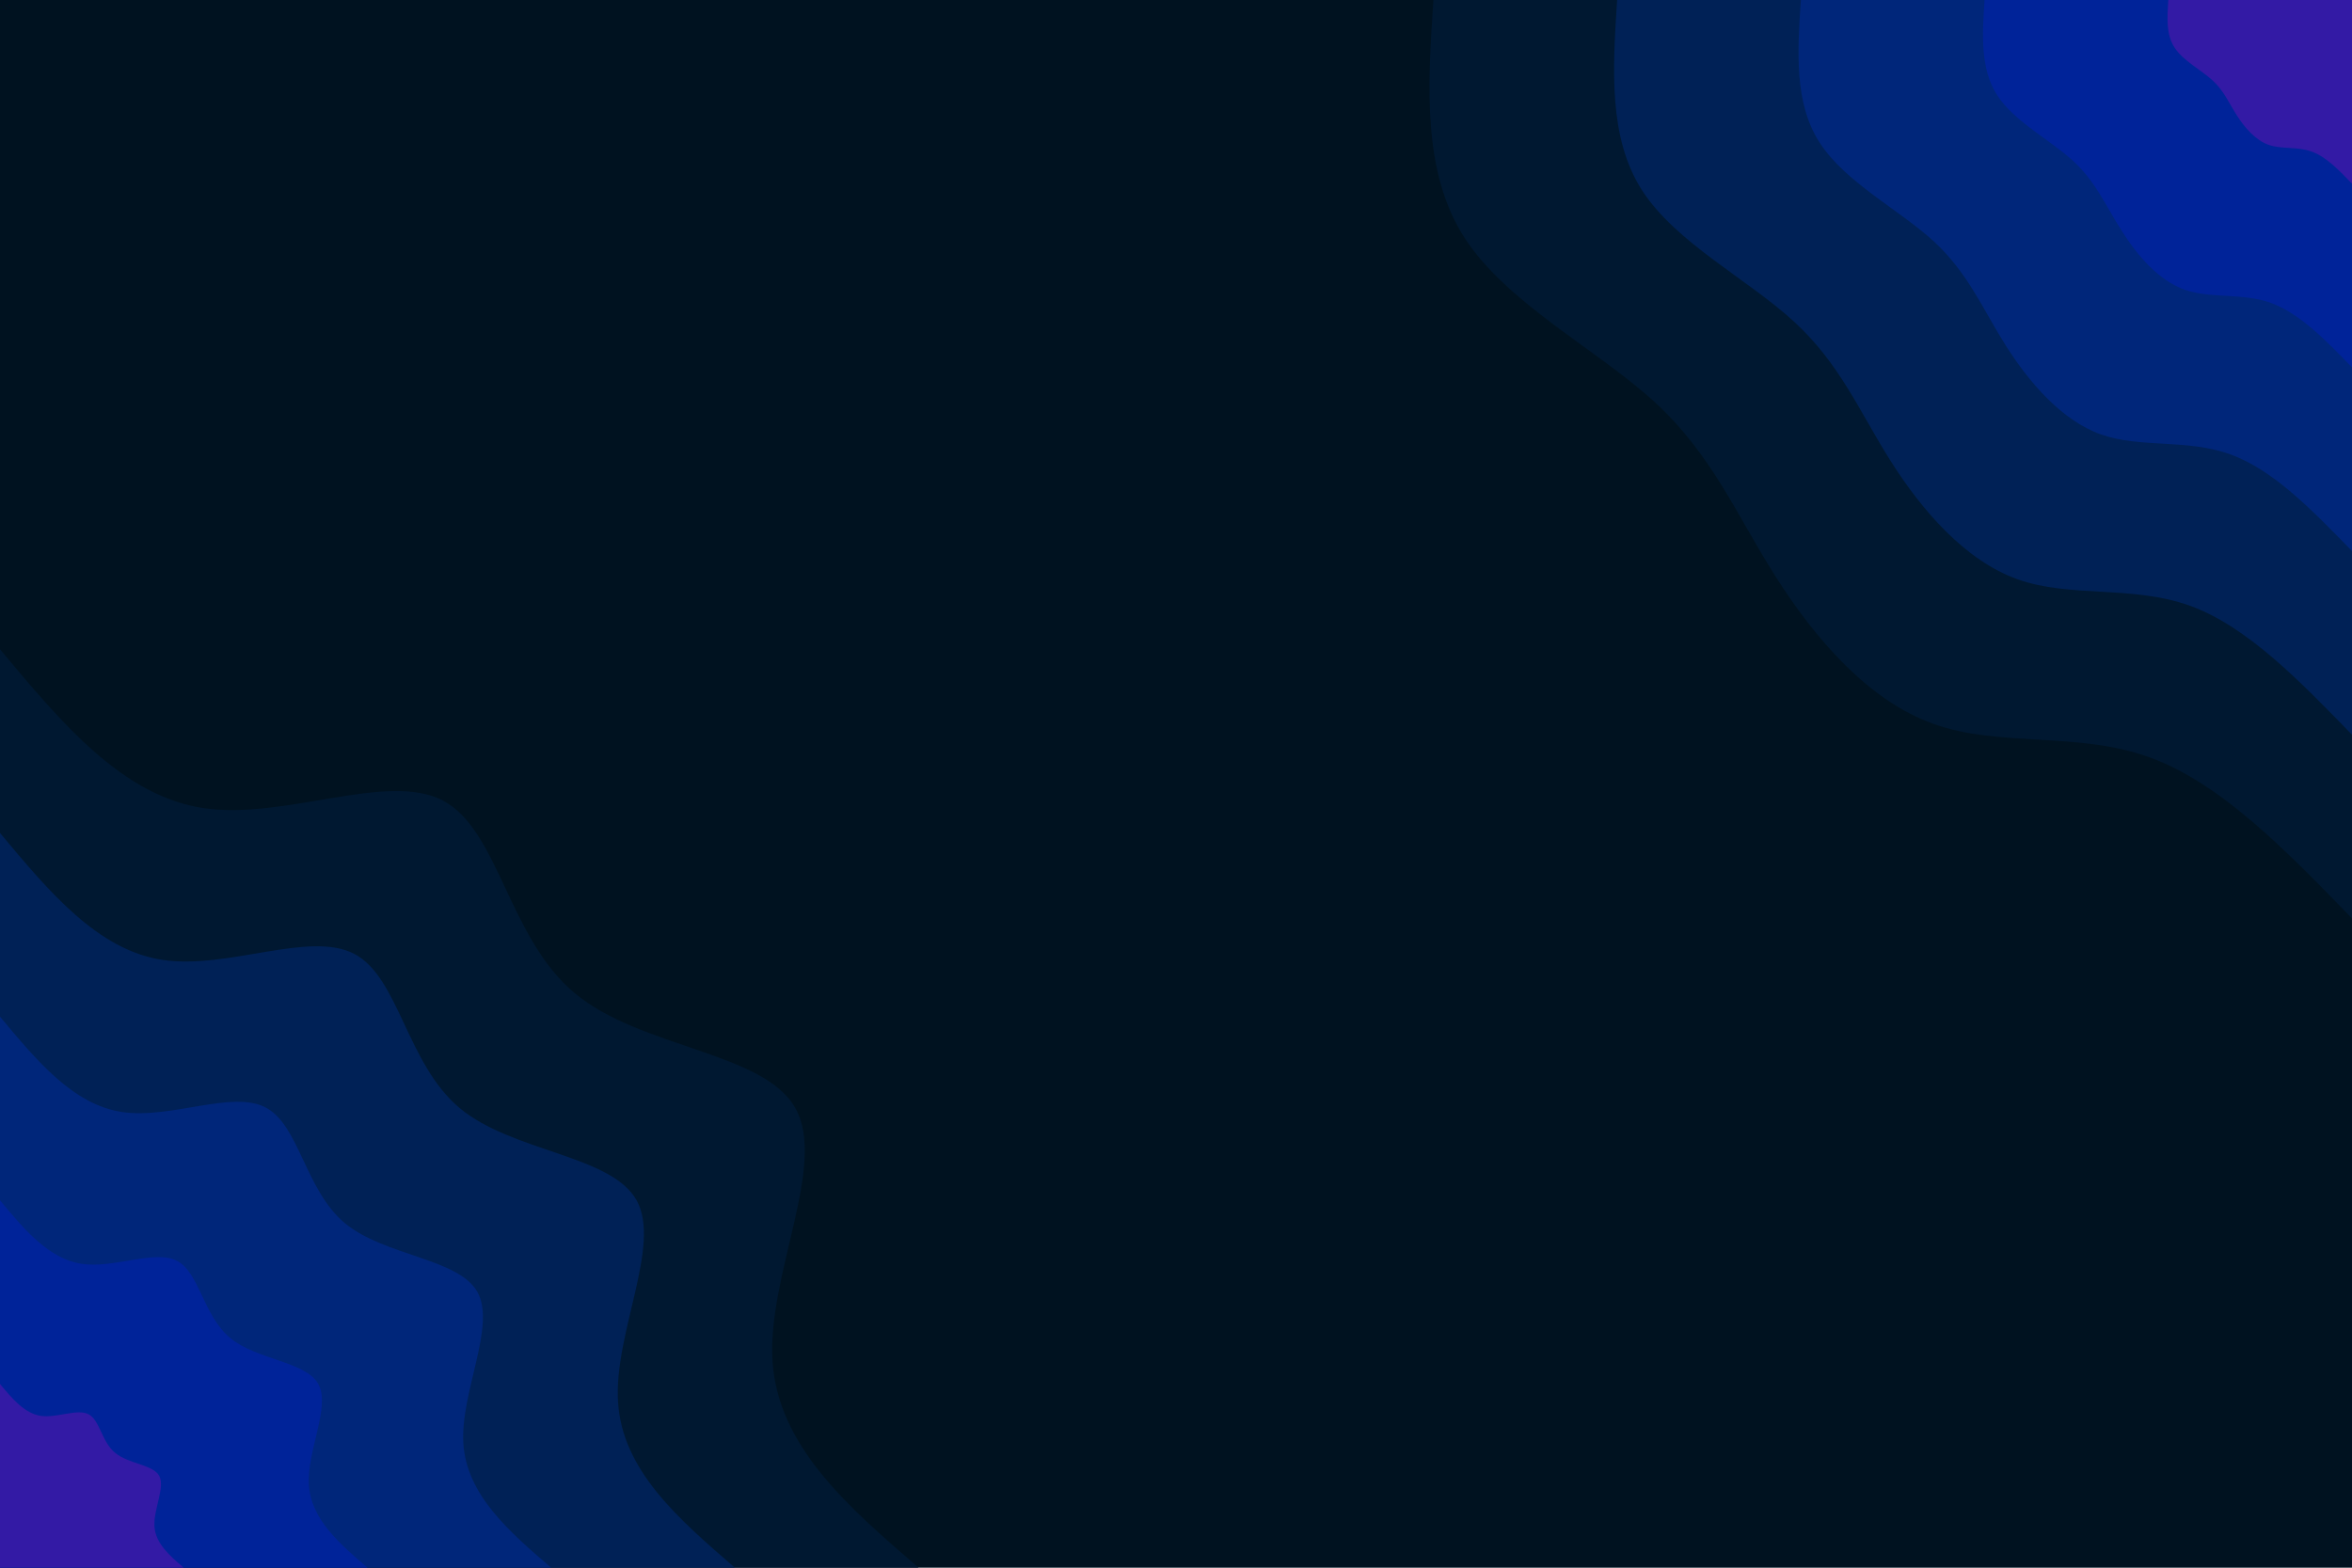 <svg id="visual" viewBox="0 0 900 600" width="900" height="600" xmlns="http://www.w3.org/2000/svg" xmlns:xlink="http://www.w3.org/1999/xlink" version="1.1"><rect x="0" y="0" width="900" height="600" fill="#001220"></rect><defs><linearGradient id="grad1_0" x1="33.3%" y1="0%" x2="100%" y2="100%"><stop offset="20%" stop-color="#331aa5" stop-opacity="1"></stop><stop offset="80%" stop-color="#331aa5" stop-opacity="1"></stop></linearGradient></defs><defs><linearGradient id="grad1_1" x1="33.3%" y1="0%" x2="100%" y2="100%"><stop offset="20%" stop-color="#331aa5" stop-opacity="1"></stop><stop offset="80%" stop-color="#00268a" stop-opacity="1"></stop></linearGradient></defs><defs><linearGradient id="grad1_2" x1="33.3%" y1="0%" x2="100%" y2="100%"><stop offset="20%" stop-color="#002468" stop-opacity="1"></stop><stop offset="80%" stop-color="#00268a" stop-opacity="1"></stop></linearGradient></defs><defs><linearGradient id="grad1_3" x1="33.3%" y1="0%" x2="100%" y2="100%"><stop offset="20%" stop-color="#002468" stop-opacity="1"></stop><stop offset="80%" stop-color="#001d44" stop-opacity="1"></stop></linearGradient></defs><defs><linearGradient id="grad1_4" x1="33.3%" y1="0%" x2="100%" y2="100%"><stop offset="20%" stop-color="#001220" stop-opacity="1"></stop><stop offset="80%" stop-color="#001d44" stop-opacity="1"></stop></linearGradient></defs><defs><linearGradient id="grad2_0" x1="0%" y1="0%" x2="66.7%" y2="100%"><stop offset="20%" stop-color="#331aa5" stop-opacity="1"></stop><stop offset="80%" stop-color="#331aa5" stop-opacity="1"></stop></linearGradient></defs><defs><linearGradient id="grad2_1" x1="0%" y1="0%" x2="66.7%" y2="100%"><stop offset="20%" stop-color="#00268a" stop-opacity="1"></stop><stop offset="80%" stop-color="#331aa5" stop-opacity="1"></stop></linearGradient></defs><defs><linearGradient id="grad2_2" x1="0%" y1="0%" x2="66.7%" y2="100%"><stop offset="20%" stop-color="#00268a" stop-opacity="1"></stop><stop offset="80%" stop-color="#002468" stop-opacity="1"></stop></linearGradient></defs><defs><linearGradient id="grad2_3" x1="0%" y1="0%" x2="66.7%" y2="100%"><stop offset="20%" stop-color="#001d44" stop-opacity="1"></stop><stop offset="80%" stop-color="#002468" stop-opacity="1"></stop></linearGradient></defs><defs><linearGradient id="grad2_4" x1="0%" y1="0%" x2="66.7%" y2="100%"><stop offset="20%" stop-color="#001d44" stop-opacity="1"></stop><stop offset="80%" stop-color="#001220" stop-opacity="1"></stop></linearGradient></defs><g transform="translate(900, 0)"><path d="M0 351.5C-25.1 325.6 -50.2 299.7 -77.6 289.8C-105.1 279.9 -134.8 286.1 -160 277.1C-185.2 268.2 -205.7 244.1 -220.6 220.6C-235.5 197.1 -244.8 174.2 -266.7 154C-288.7 133.8 -323.3 116.2 -339.6 91C-355.8 65.8 -353.7 32.9 -351.5 0L0 0Z" fill="#001831"></path><path d="M0 281.2C-20.1 260.5 -40.2 239.7 -62.1 231.8C-84.1 223.9 -107.9 228.9 -128 221.7C-148.1 214.5 -164.6 195.3 -176.5 176.5C-188.4 157.7 -195.8 139.4 -213.4 123.2C-230.9 107 -258.7 93 -271.7 72.8C-284.6 52.6 -282.9 26.3 -281.2 0L0 0Z" fill="#002156"></path><path d="M0 210.9C-15.1 195.4 -30.1 179.8 -46.6 173.9C-63 167.9 -80.9 171.6 -96 166.3C-111.1 160.9 -123.4 146.5 -132.4 132.4C-141.3 118.3 -146.9 104.5 -160 92.4C-173.2 80.3 -194 69.7 -203.7 54.6C-213.5 39.5 -212.2 19.7 -210.9 0L0 0Z" fill="#00267a"></path><path d="M0 140.6C-10 130.2 -20.1 119.9 -31.1 115.9C-42 112 -53.9 114.4 -64 110.9C-74.1 107.3 -82.3 97.6 -88.2 88.2C-94.2 78.9 -97.9 69.7 -106.7 61.6C-115.5 53.5 -129.3 46.5 -135.8 36.4C-142.3 26.3 -141.5 13.2 -140.6 0L0 0Z" fill="#002399"></path><path d="M0 70.3C-5 65.1 -10 59.9 -15.5 58C-21 56 -27 57.2 -32 55.4C-37 53.6 -41.1 48.8 -44.1 44.1C-47.1 39.4 -49 34.8 -53.3 30.8C-57.7 26.8 -64.7 23.2 -67.9 18.2C-71.2 13.2 -70.7 6.6 -70.3 0L0 0Z" fill="#331aa5"></path></g><g transform="translate(0, 600)"><path d="M0 -351.5C23.4 -323.5 46.7 -295.4 77.9 -290.7C109.1 -286.1 148.1 -304.8 169.5 -293.6C190.9 -282.3 194.5 -241.1 219.9 -219.9C245.3 -198.7 292.4 -197.5 304.4 -175.8C316.5 -154.1 293.6 -111.9 295.6 -79.2C297.6 -46.5 324.6 -23.2 351.5 0L0 0Z" fill="#001831"></path><path d="M0 -281.2C18.7 -258.8 37.4 -236.3 62.3 -232.6C87.3 -228.9 118.5 -243.9 135.6 -234.9C152.7 -225.9 155.6 -192.9 175.9 -175.9C196.2 -159 233.9 -158 243.6 -140.6C253.2 -123.3 234.8 -89.5 236.5 -63.4C238.1 -37.2 259.7 -18.6 281.2 0L0 0Z" fill="#002156"></path><path d="M0 -210.9C14 -194.1 28 -177.2 46.7 -174.4C65.5 -171.6 88.9 -182.9 101.7 -176.1C114.5 -169.4 116.7 -144.7 131.9 -131.9C147.2 -119.2 175.4 -118.5 182.7 -105.5C189.9 -92.4 176.1 -67.1 177.3 -47.5C178.6 -27.9 194.7 -13.9 210.9 0L0 0Z" fill="#00267a"></path><path d="M0 -140.6C9.3 -129.4 18.7 -118.2 31.2 -116.3C43.6 -114.4 59.3 -121.9 67.8 -117.4C76.3 -112.9 77.8 -96.5 88 -88C98.1 -79.5 117 -79 121.8 -70.3C126.6 -61.6 117.4 -44.8 118.2 -31.7C119 -18.6 129.8 -9.3 140.6 0L0 0Z" fill="#002399"></path><path d="M0 -70.3C4.7 -64.7 9.3 -59.1 15.6 -58.1C21.8 -57.2 29.6 -61 33.9 -58.7C38.2 -56.5 38.9 -48.2 44 -44C49.1 -39.7 58.5 -39.5 60.9 -35.2C63.3 -30.8 58.7 -22.4 59.1 -15.8C59.5 -9.3 64.9 -4.6 70.3 0L0 0Z" fill="#331aa5"></path></g></svg>